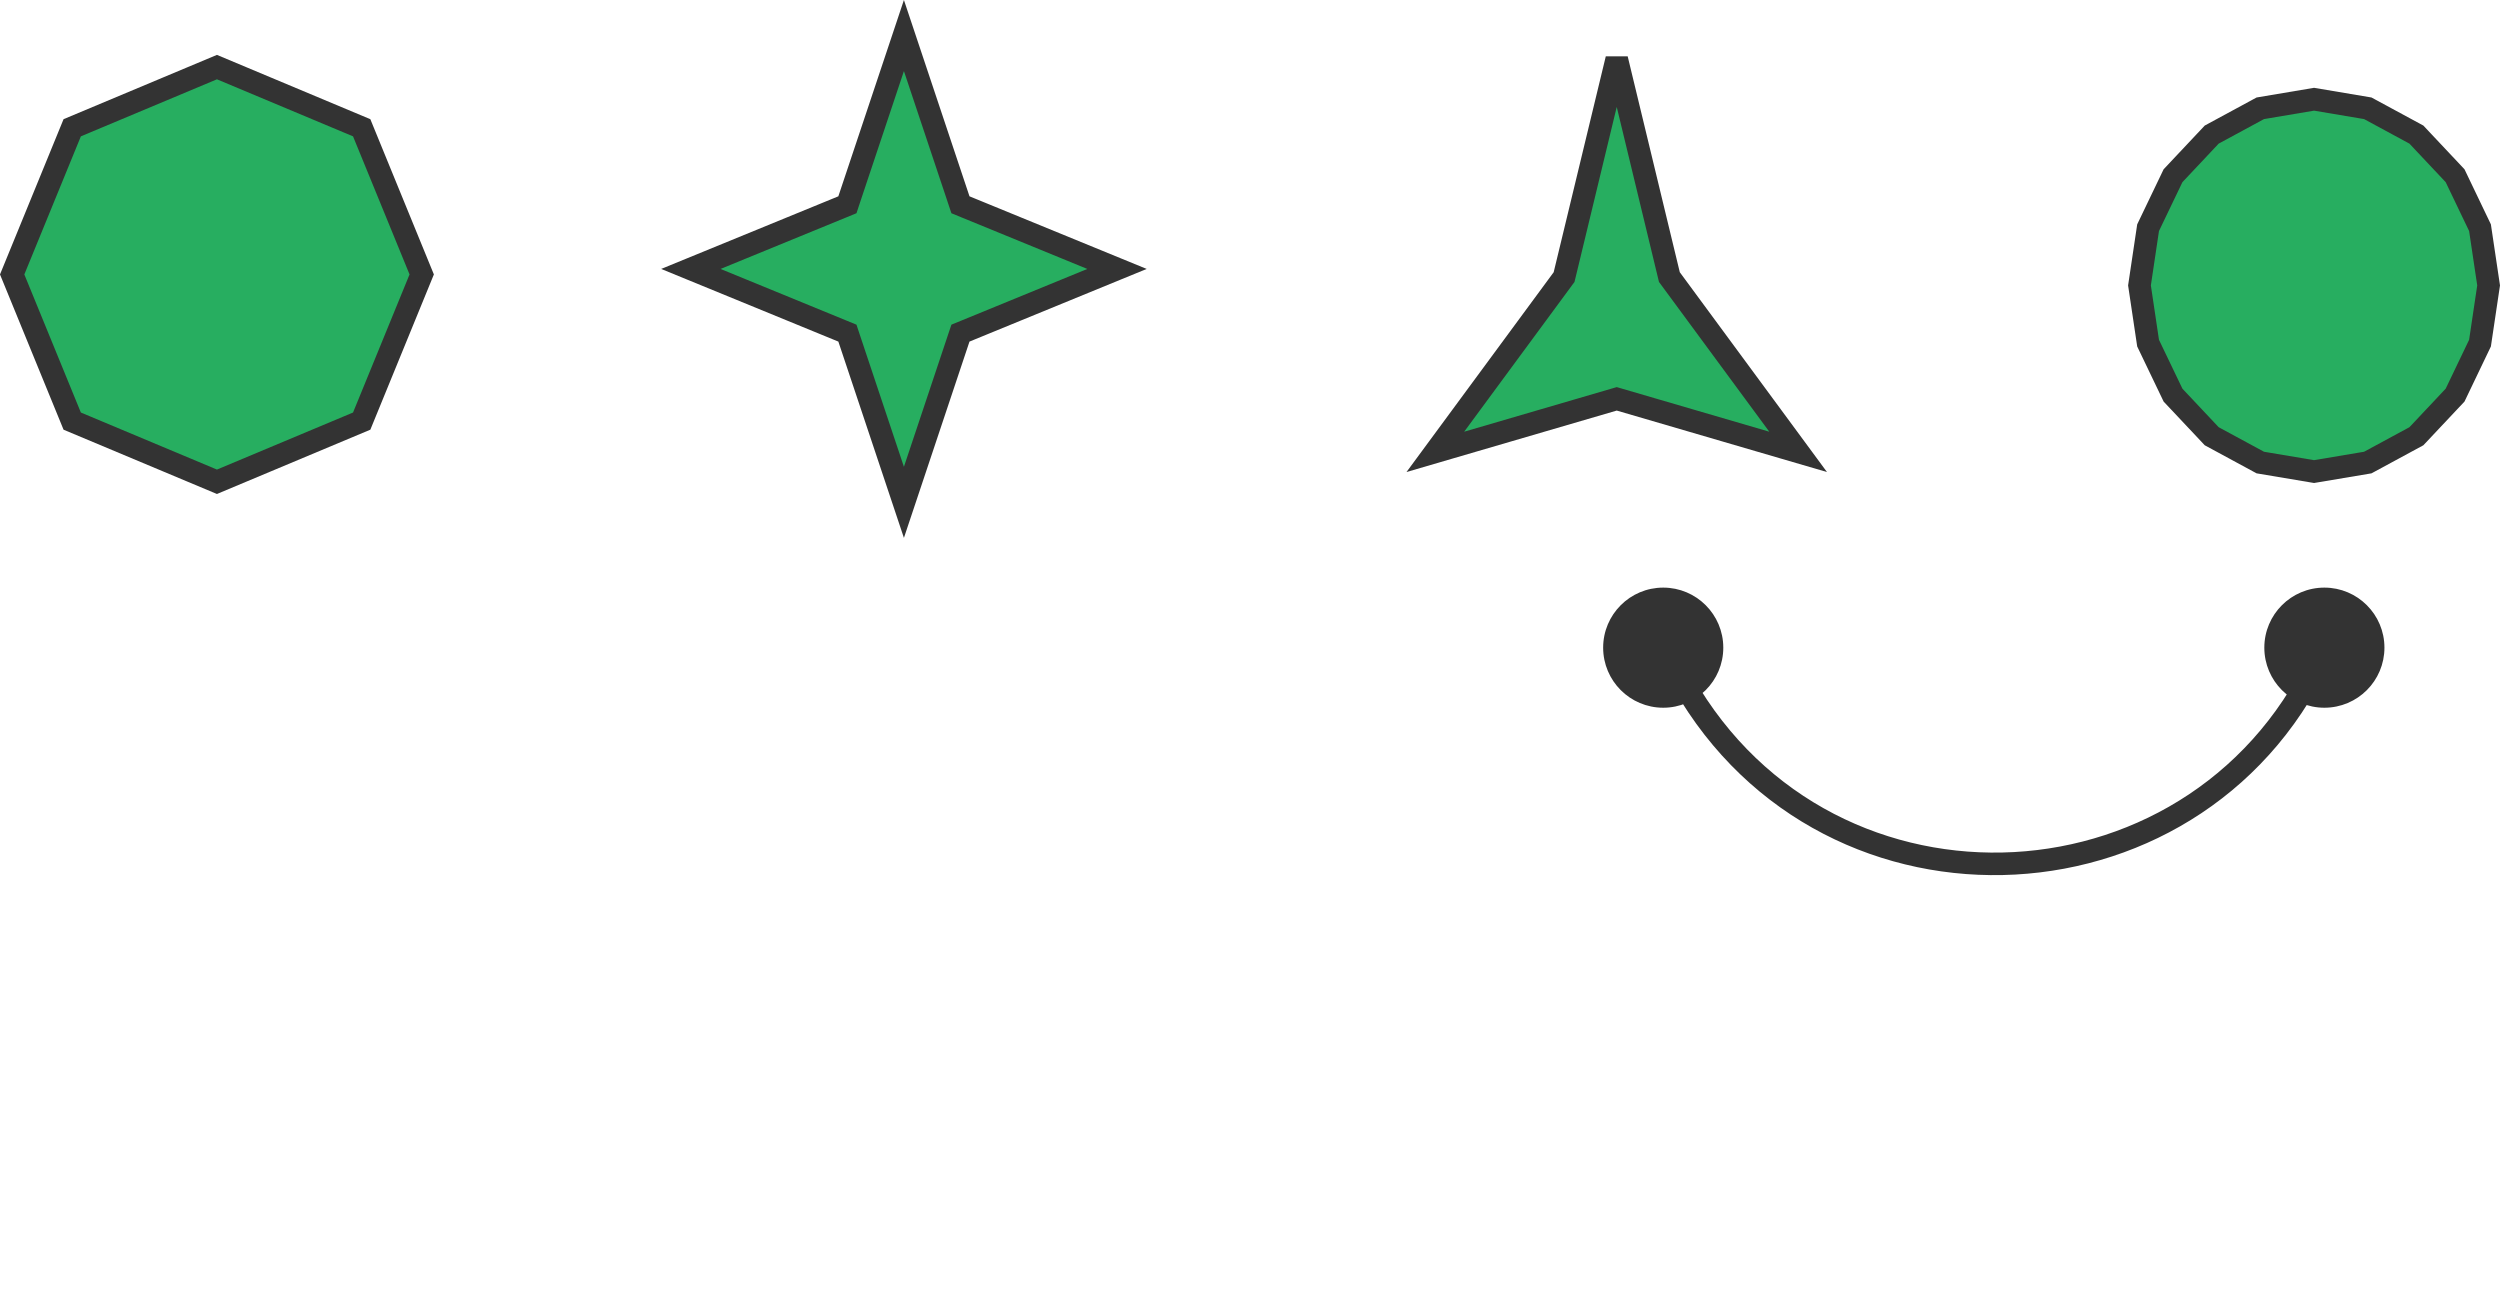 <svg width="111" height="58" viewBox="0 0 111 58" fill="none" xmlns="http://www.w3.org/2000/svg">
<path d="M40.134 1.578L42.571 8.874L42.644 9.092L42.856 9.179L49.595 11.941L42.856 14.704L42.644 14.791L42.571 15.008L40.134 22.304L37.697 15.008L37.625 14.791L37.413 14.704L30.674 11.941L37.413 9.179L37.625 9.092L37.697 8.874L40.134 1.578Z" fill="#27AE60" stroke="#333333"/>
<path d="M74.097 12.205L74.121 12.303L74.181 12.384L79.837 20.063L71.923 17.749L71.783 17.708L71.643 17.749L63.729 20.063L69.385 12.384L69.445 12.303L69.469 12.205L71.783 2.618L74.097 12.205Z" fill="#27AE60" stroke="#333333"/>
<path d="M71.18 28.756C71.18 30.229 72.374 31.423 73.847 31.423C75.32 31.423 76.514 30.229 76.514 28.756C76.514 27.284 75.32 26.09 73.847 26.09C72.374 26.09 71.18 27.284 71.18 28.756ZM74.735 30.314L75.17 30.066L74.735 30.314ZM100.536 28.756C100.536 30.229 101.73 31.423 103.202 31.423C104.675 31.423 105.869 30.229 105.869 28.756C105.869 27.284 104.675 26.09 103.202 26.09C101.73 26.09 100.536 27.284 100.536 28.756ZM73.413 29.004L74.301 30.561L75.17 30.066L74.281 28.509L73.413 29.004ZM74.301 30.561C81.012 42.327 98.274 41.383 103.661 28.955L102.744 28.557C97.684 40.229 81.472 41.116 75.17 30.066L74.301 30.561Z" fill="#333333"/>
<path d="M100.357 4.808L102.744 4.406L105.13 4.808L107.288 5.976L109.006 7.802L110.112 10.11L110.494 12.672L110.112 15.235L109.006 17.543L107.288 19.369L105.13 20.537L102.744 20.938L100.357 20.537L98.2 19.369L96.482 17.543L95.375 15.235L94.993 12.672L95.375 10.11L96.482 7.802L98.2 5.976L100.357 4.808Z" fill="#27AE60" stroke="#333333"/>
<path d="M3.206 5.673L9.632 2.979L16.059 5.673L18.724 12.185L16.059 18.697L9.632 21.391L3.206 18.697L0.54 12.185L3.206 5.673Z" fill="#27AE60" stroke="#333333"/>
</svg>
